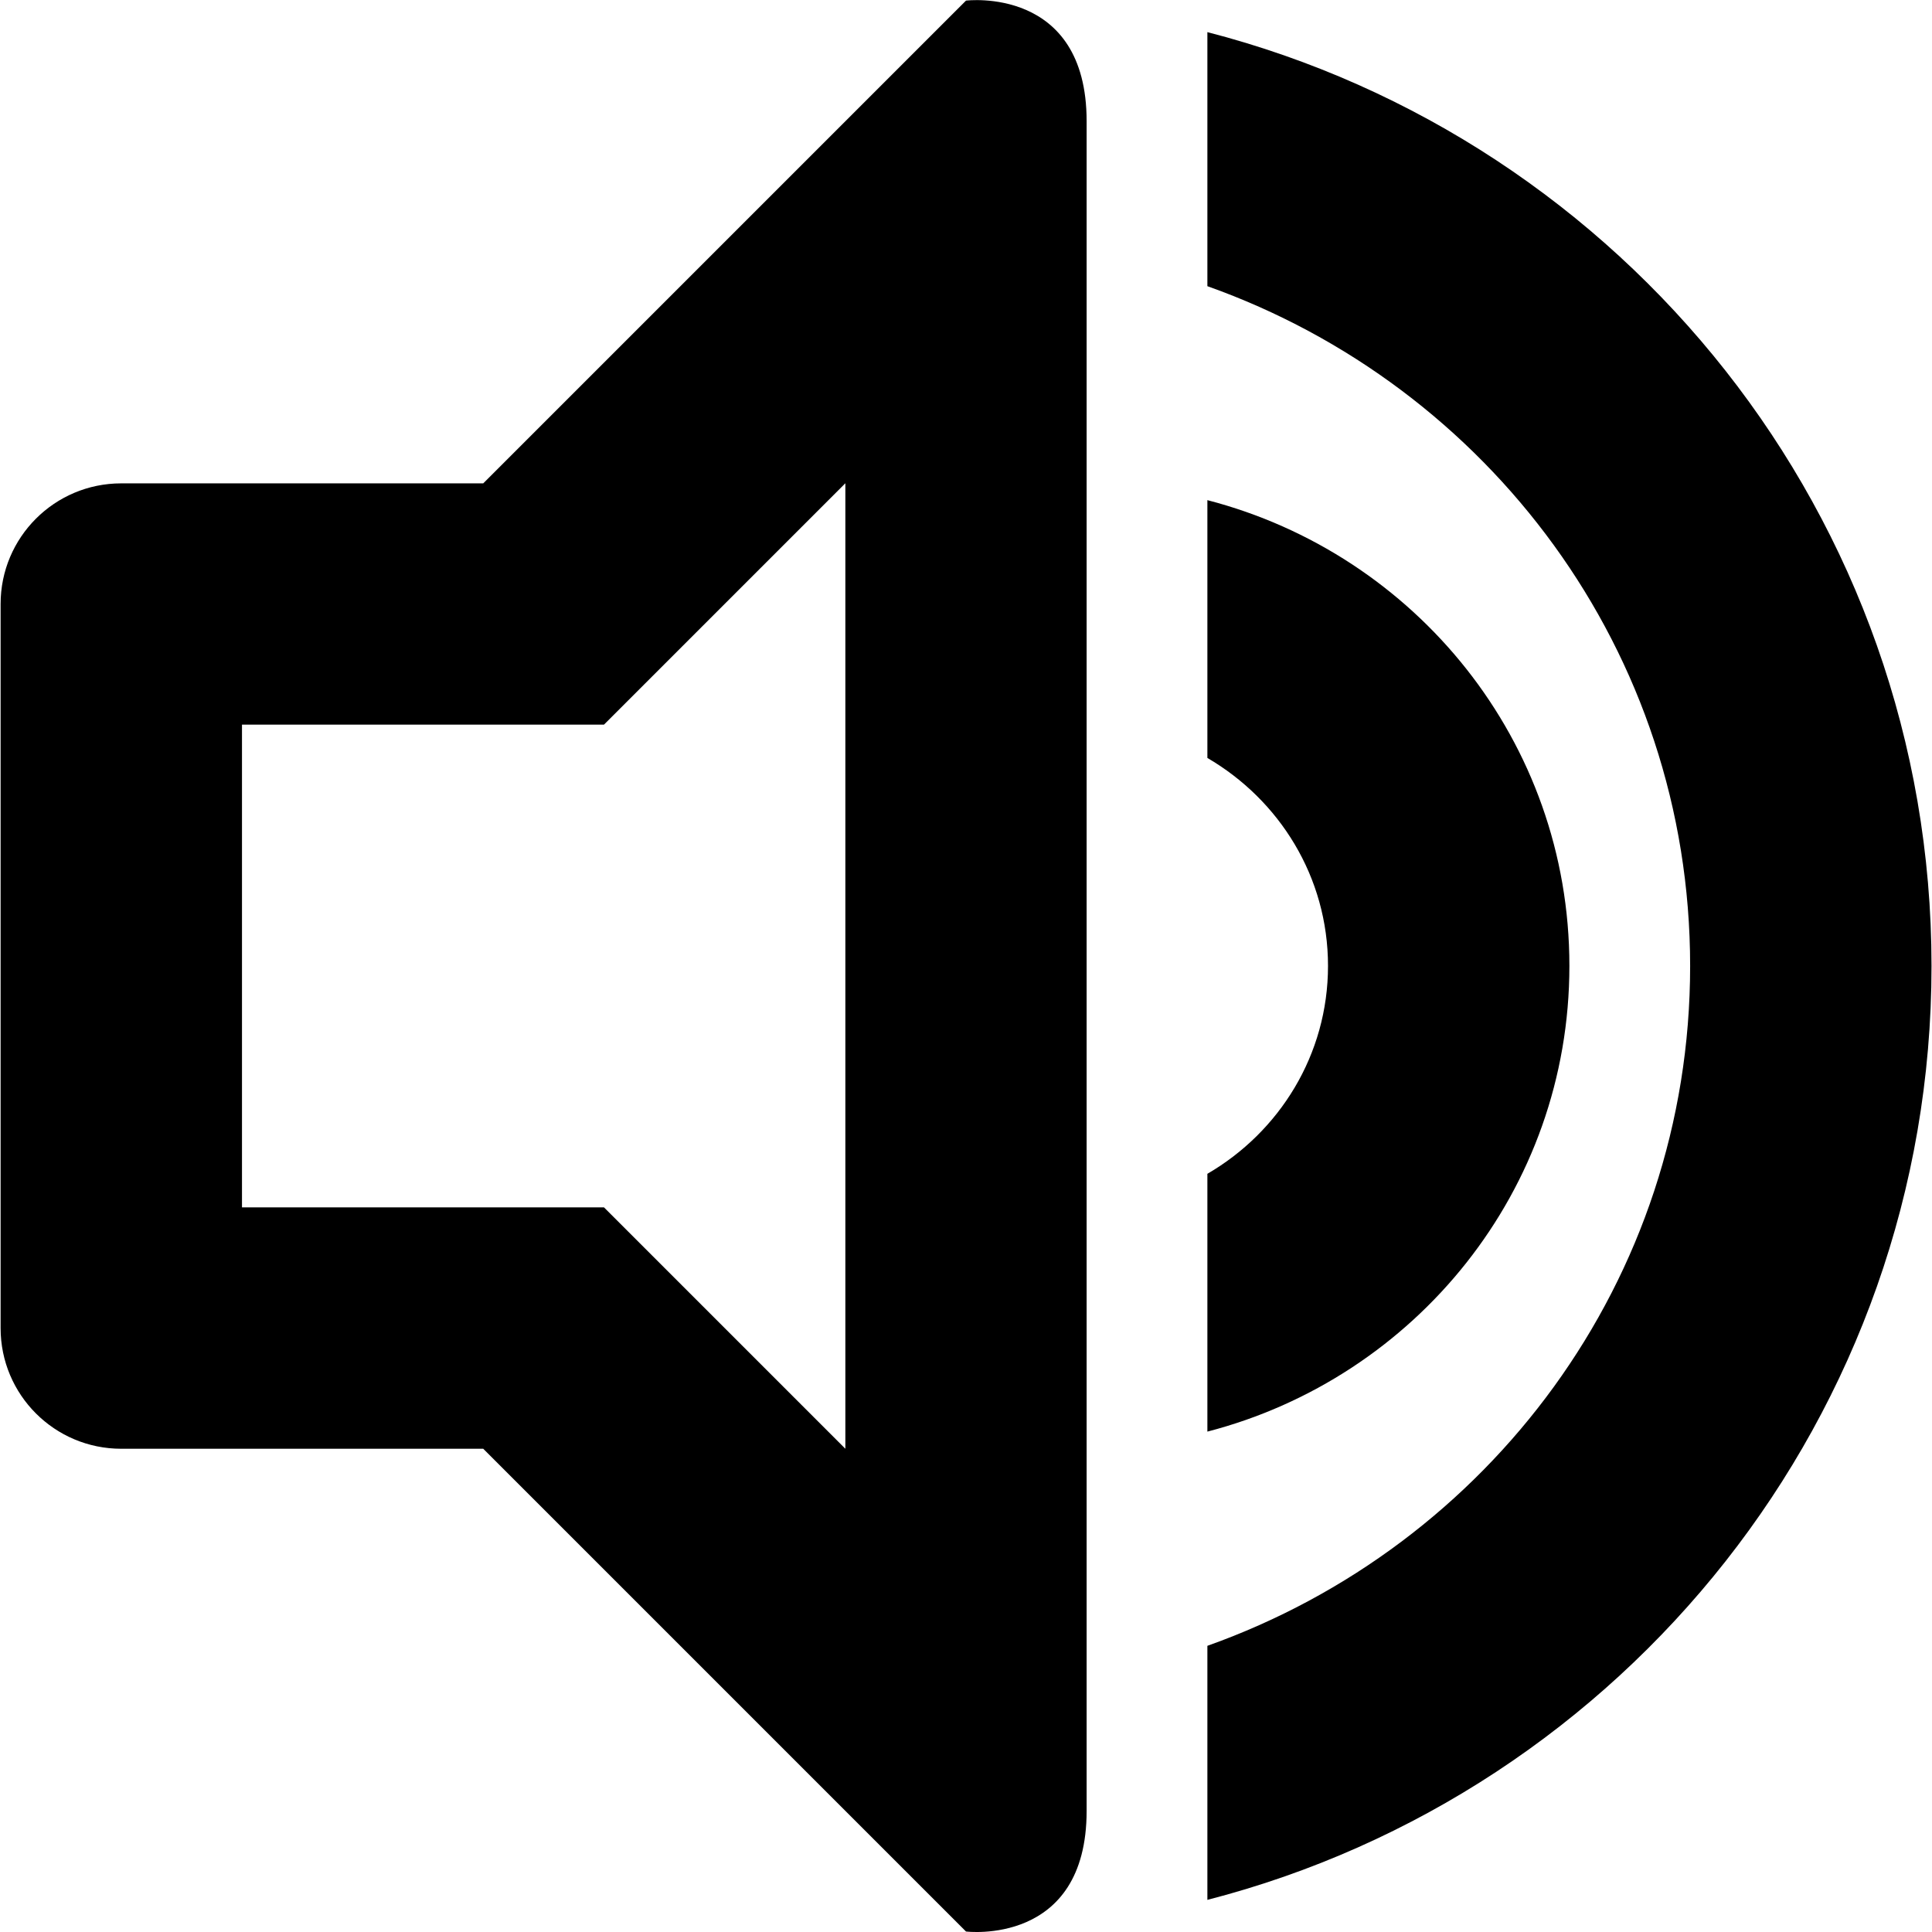 <svg xmlns="http://www.w3.org/2000/svg" class="ijs-icon__svg" width="200" height="200" viewBox="0 0 16 16"><path d="M9.999 15.734v-2.104c2.324-0.826 3.998-3.022 3.998-5.63s-1.674-4.804-3.998-5.63v-2.104c3.447 0.89 5.997 4.010 5.997 7.734s-2.55 6.845-5.997 7.734zM8 15.996l-3.998-3.998h-2.998c-0.552 0-0.999-0.447-0.999-0.999v-5.997c0-0.552 0.447-0.999 0.999-0.999h2.998l3.998-3.998c0 0 0.999-0.125 0.999 0.999 0 2.278 0 11.939 0 13.993 0 1.124-0.999 0.999-0.999 0.999zM7.001 4.002l-1.999 1.999h-2.998v3.998h2.998l1.999 1.999v-7.996zM12.997 8c0 1.86-1.277 3.41-2.998 3.856v-2.135c0.595-0.346 0.999-0.984 0.999-1.722s-0.404-1.375-0.999-1.722v-2.135c1.722 0.446 2.998 1.996 2.998 3.856z"></path></svg>